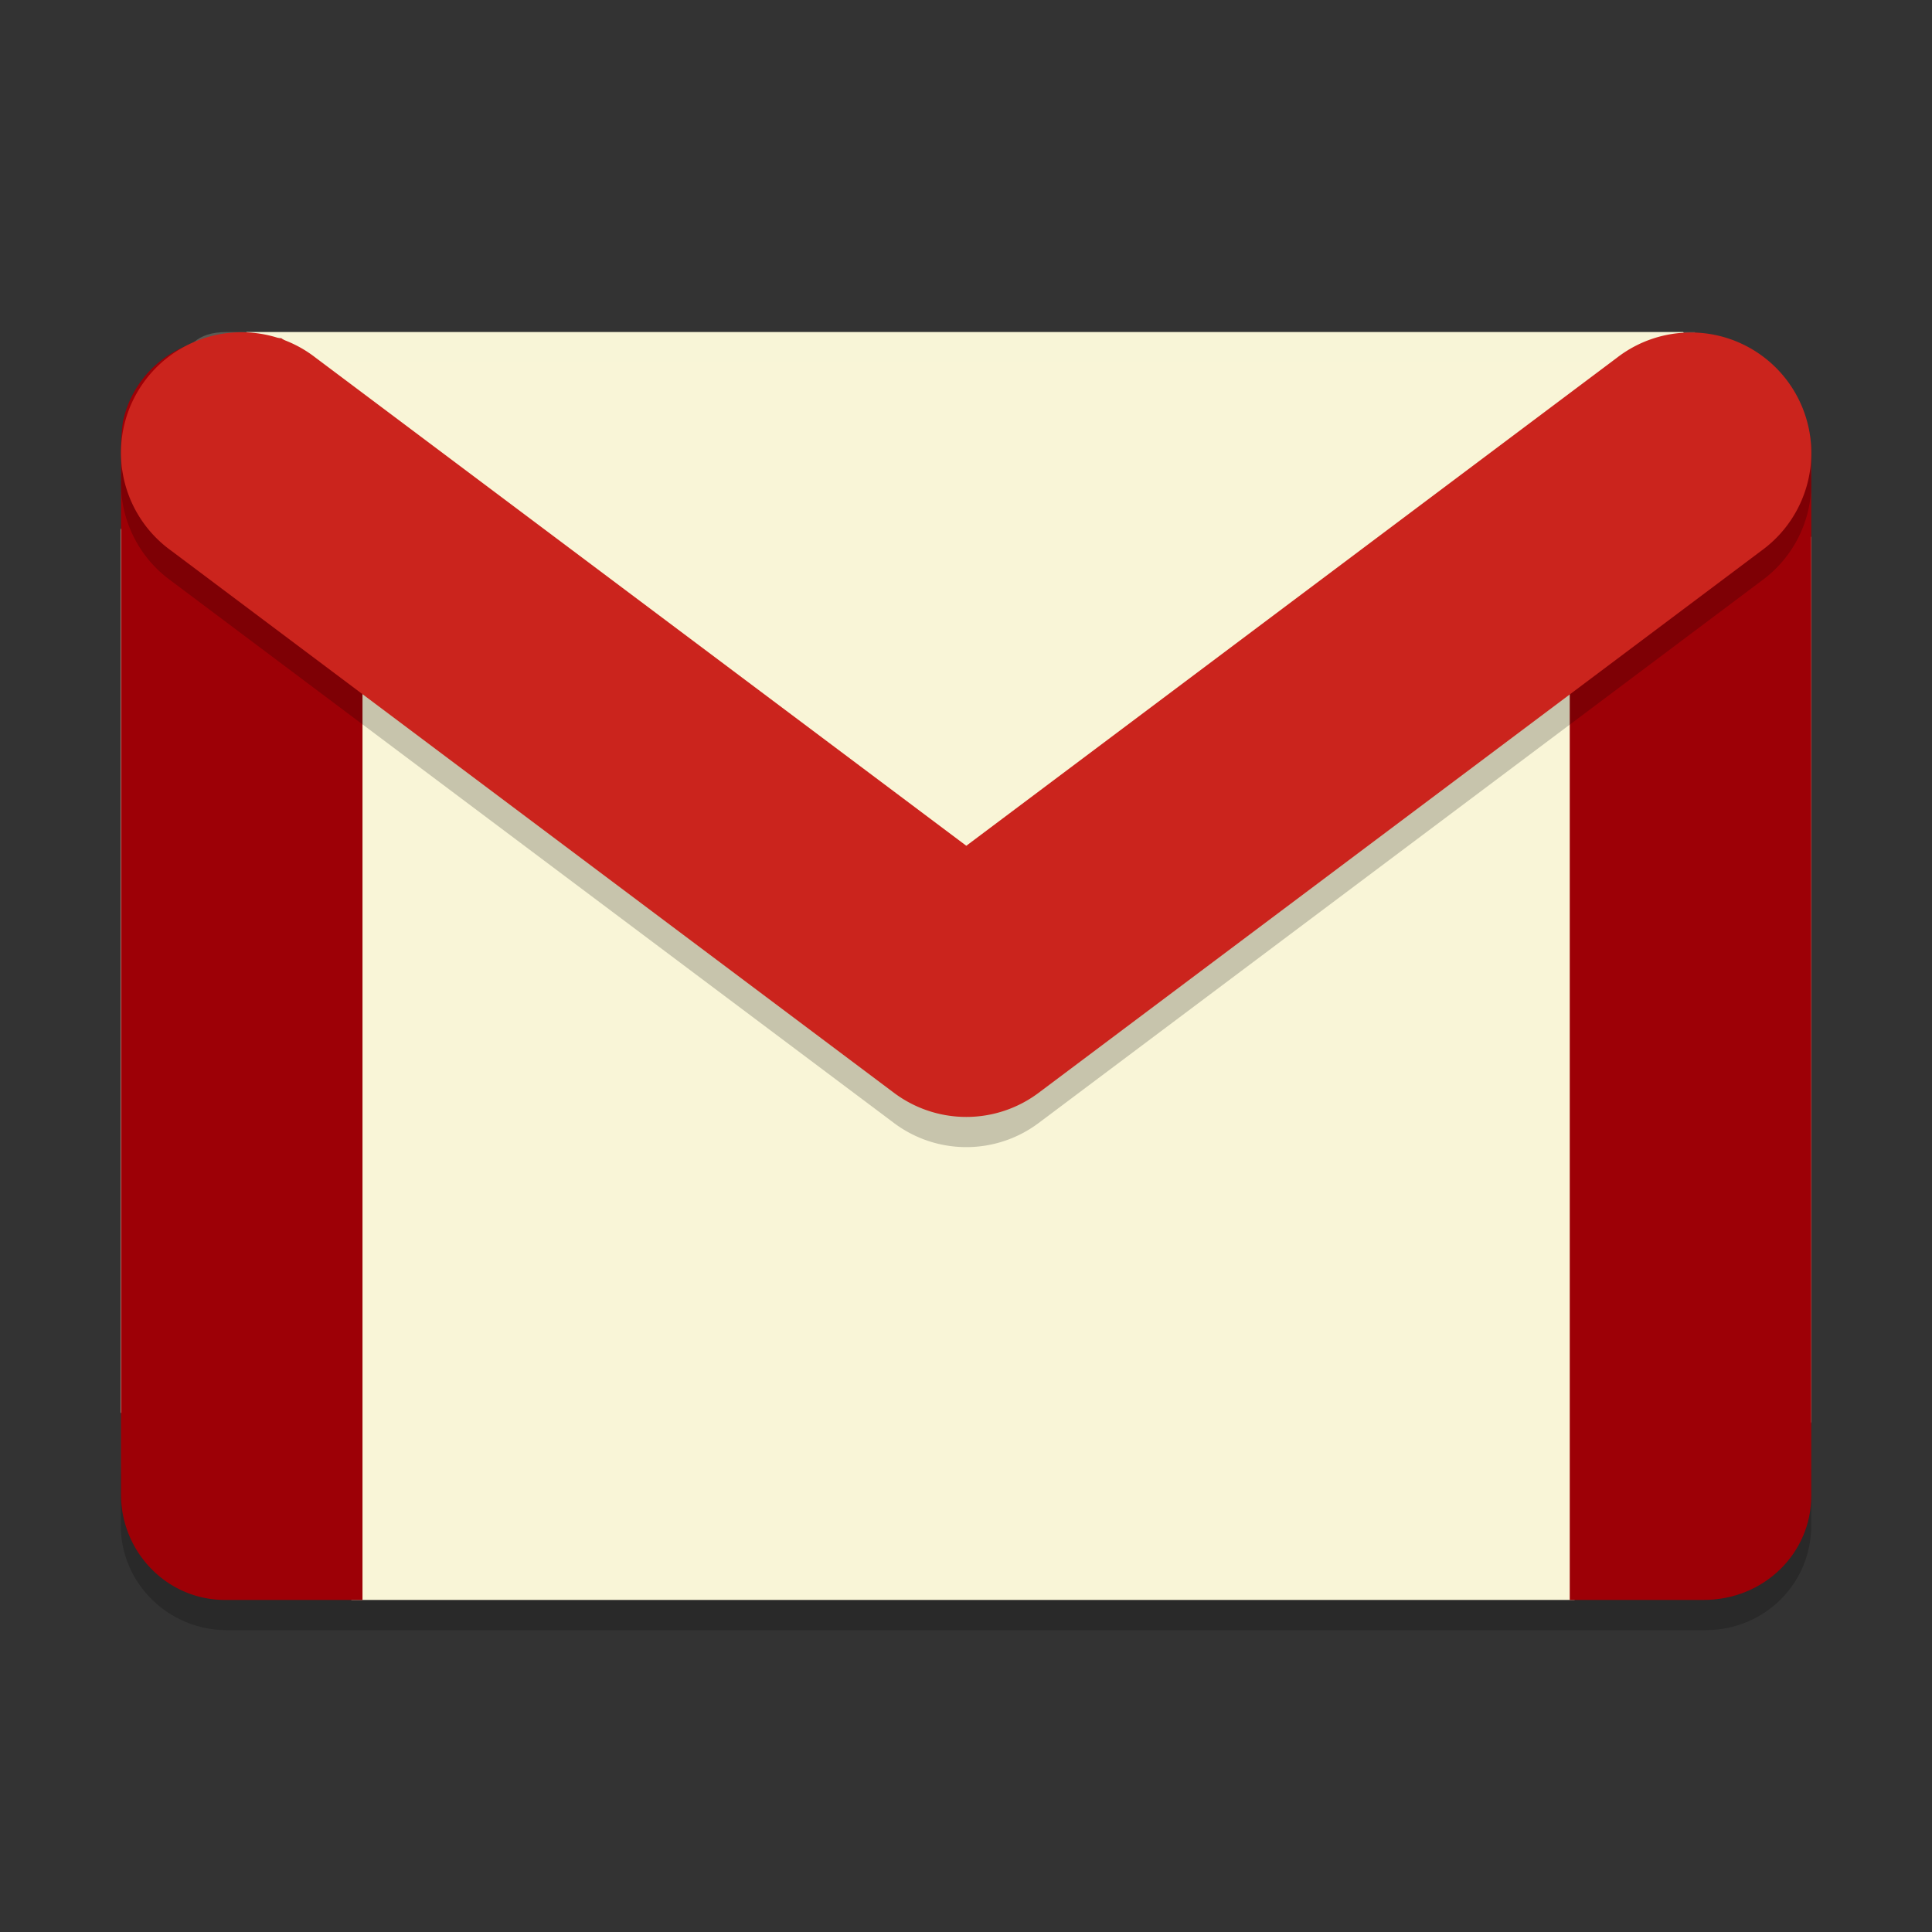 <svg xmlns="http://www.w3.org/2000/svg" width="64" height="64" preserveAspectRatio="xMidYMid">
    <rect width="100%" height="100%" fill="#333333" stroke="none"/>
    <path d="M4 48.532v2C4 52.462 5.6 54 7.5 54h49c1.95 0 3.5-1.538 3.5-3.468v-2C60 50.462 58.45 52 56.5 52h-49C5.6 52 4 50.462 4 48.532z" opacity=".2"/>
    <path d="M54.791 51.924L52.151 53H11.647l-1.93-.886c-1.728-.793-3.496-1.057-4.387-2.77L4 46.783v-29.24l1.14-2.634c.746-1.727 1.784-.699 2.487-2.518L8.165 11h47.594l.551 1.013c.908 1.669 1.368 2.23 2.424 3.846L60 17.797v29.304l-.95 2.432c-.702 1.8-2.453 1.655-4.259 2.391z" fill="#F9F5D7"/>
    <path d="M7.488 11.2a3.495 3.495 0 0 0-3.418 2.774v.004c-.06.461-.062.816-.062.816v34.71c0 1.92 1.544 3.518 3.484 3.496h4.516V14.794a2.71 2.71 0 0 0-.07-.637c-.232-.999-1.415-2.125-2.624-2.957z" fill="#9D0006"/>
    <path d="M7.5 11c-1.95 0-1.573 1.914-1.573 3.796v1C5.927 13.914 5.55 12 7.5 12h49c1.9 0-.755 3.283-.755 5.214v-1c0-1.931.946-2.74.537-4.596L56.145 11h-.363z" opacity=".2" fill="#F9F5D7"/>
    <path d="M55.308 11.5c-1.674.478-3.346 1.424-3.308 2.996V53h4.43c2.018 0 3.57-1.56 3.57-3.446V14.968c0-1.93-1.6-3.468-3.5-3.468z" fill="#9D0006"/>
    <path d="M56.057 12.015a3.993 3.993 0 0 0-2.489.832L32.01 29.017l-21.558-16.17a3.993 3.993 0 1 0-4.792 6.387l23.954 17.967a3.993 3.993 0 0 0 4.792 0L58.36 19.234a3.993 3.993 0 0 0-2.303-7.22z" opacity=".2" fill-rule="evenodd"/>
    <path d="M56.057 11.015a3.993 3.993 0 0 0-2.489.832L32.01 28.017l-21.558-16.17a3.993 3.993 0 1 0-4.792 6.387l23.954 17.967a3.993 3.993 0 0 0 4.792 0L58.36 18.234a3.993 3.993 0 0 0-2.303-7.22z" fill="#CB241D" fill-rule="evenodd"/>
</svg>
